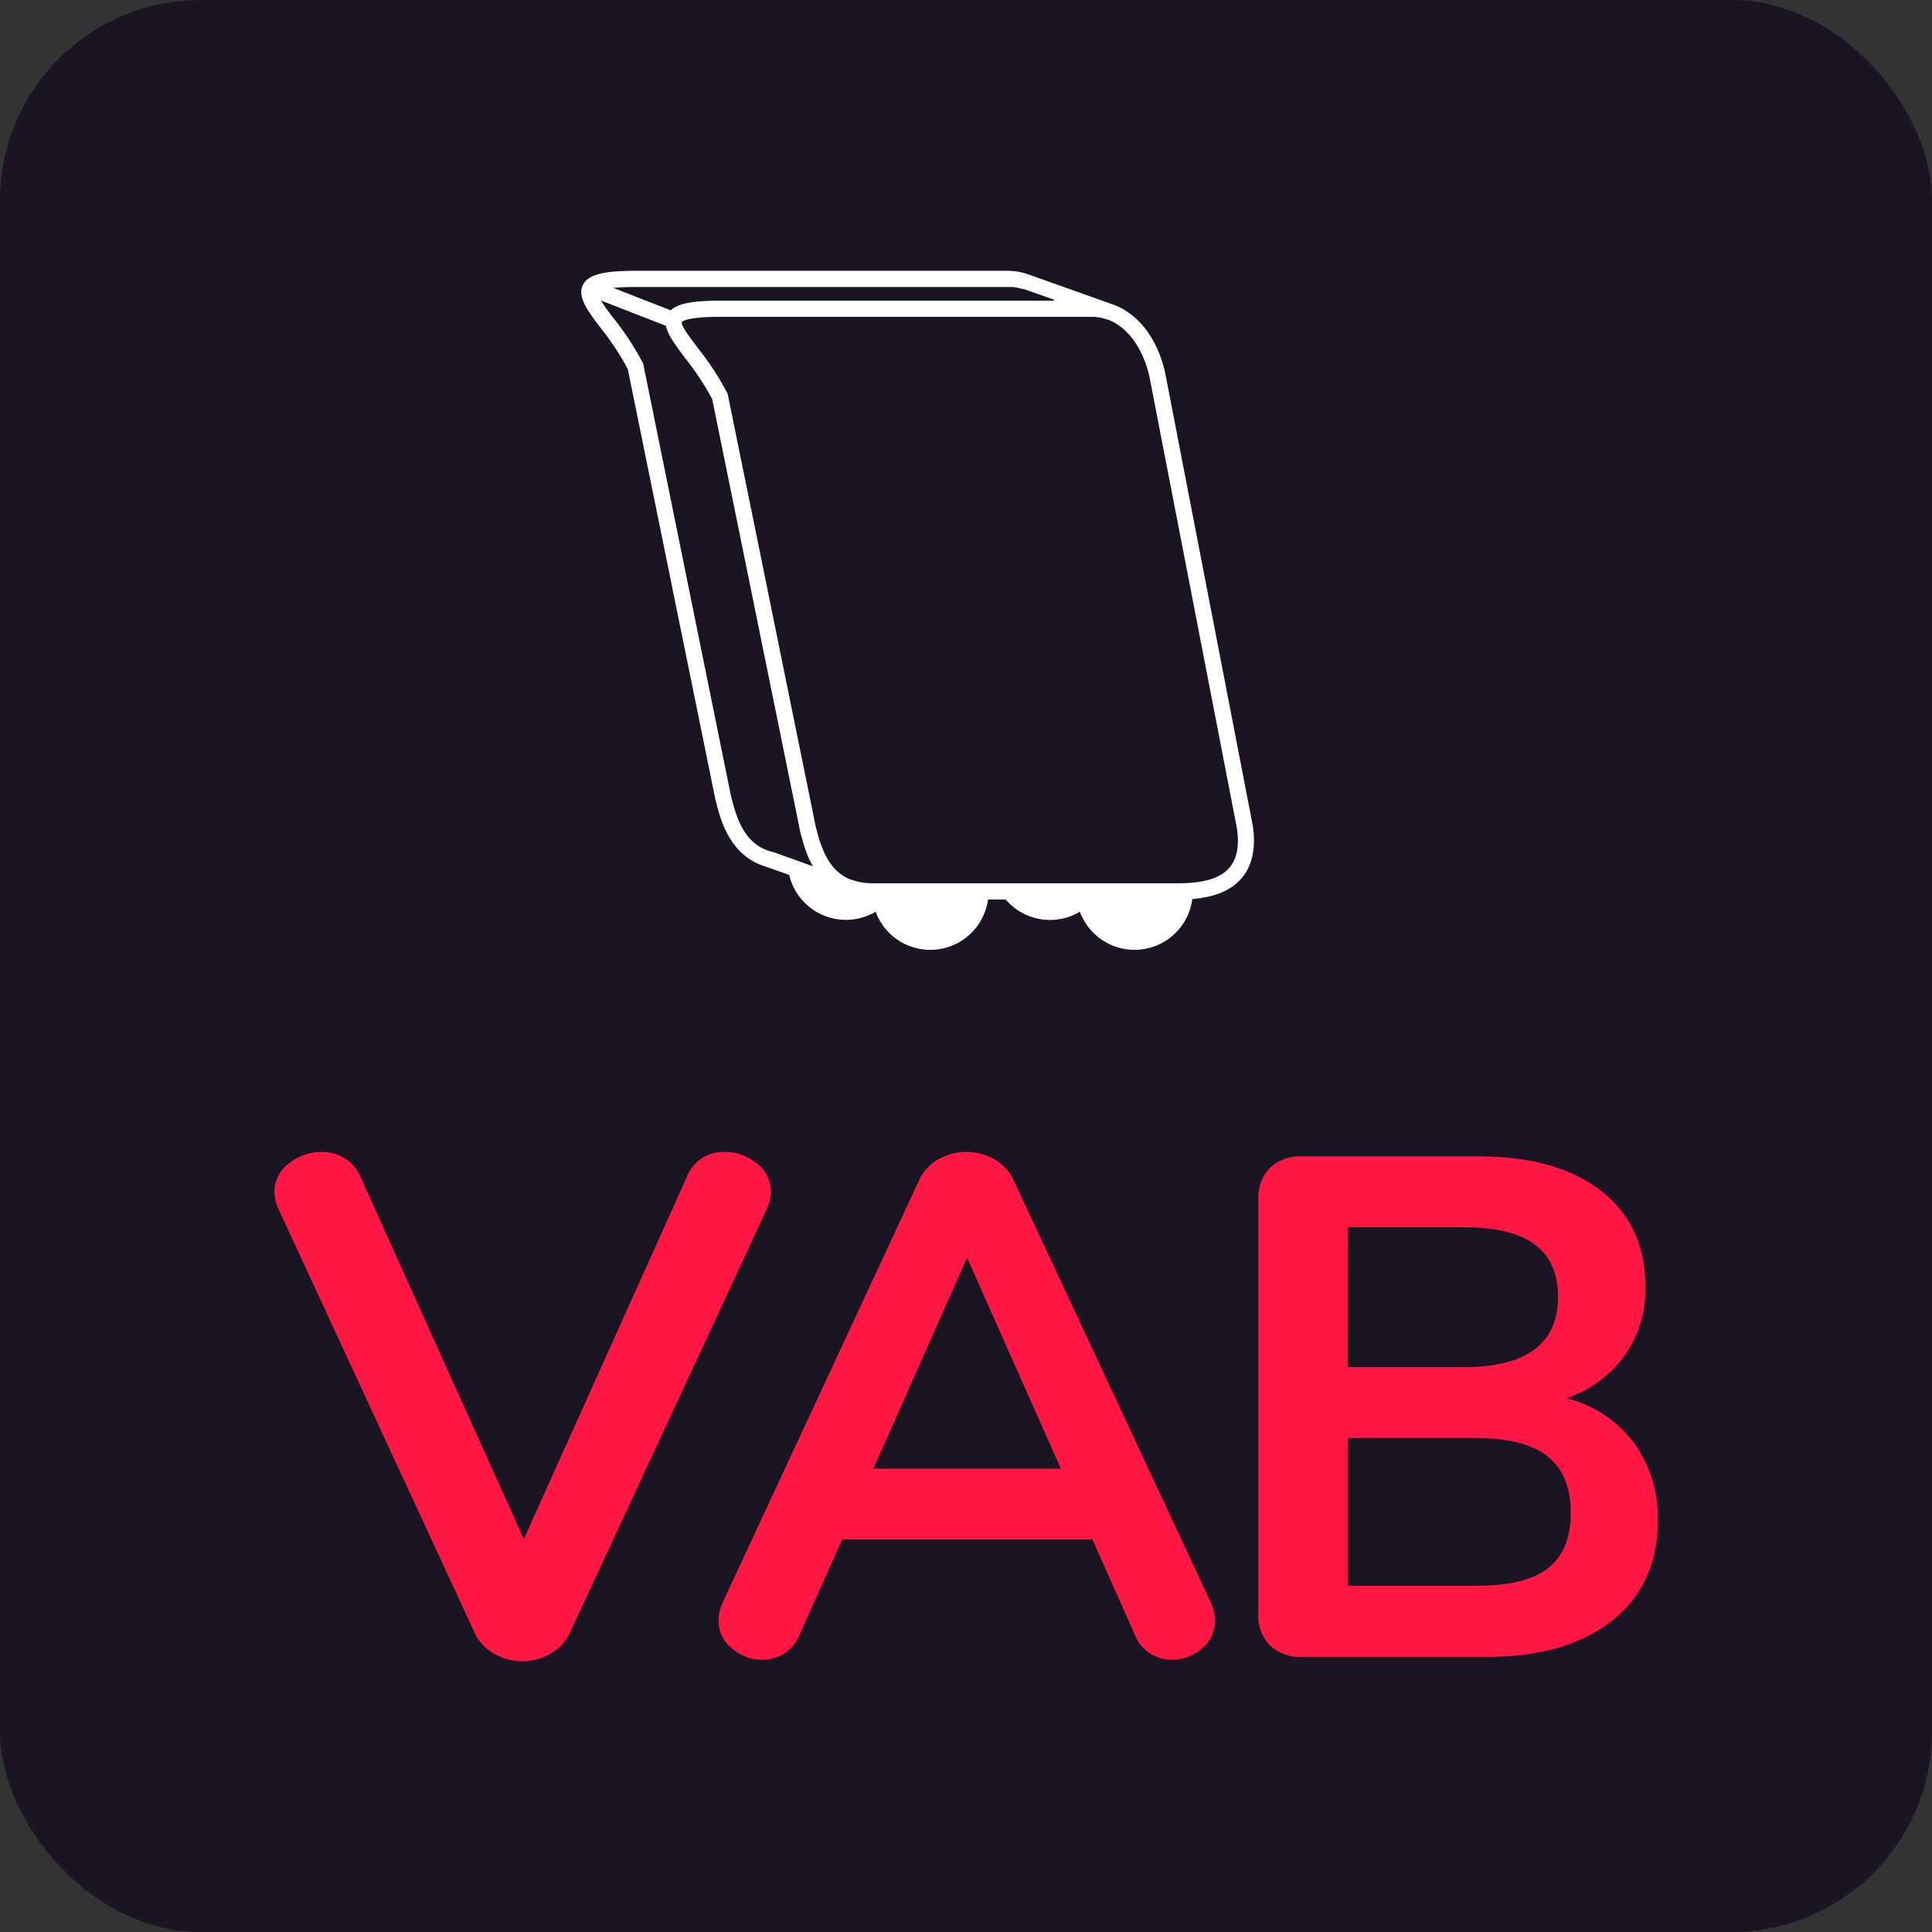 <svg xmlns="http://www.w3.org/2000/svg" viewBox="0 0 364.78 364.78"><rect x="0" y="0" width="364.78" height="364.78" fill="#333333" stroke="none"/><defs><style>.cls-1{fill:#1a1423;}.cls-2{fill:#fff;}.cls-3{fill:#ff1744;}</style></defs><title>Fichier 8</title><g id="Calque_2" data-name="Calque 2"><g id="Calque_1-2" data-name="Calque 1"><rect class="cls-1" width="364.78" height="364.78" rx="37.89"/><path class="cls-2" d="M113.34,61.83a52.24,52.24,0,0,1,5.19,7.84L135,150.59c.85,3.6,2.42,10.28,8.63,12.71l0,0,.38.13,5,1.76a11,11,0,0,0,16.32,6.95,11,11,0,0,0,21.22-2.3h3.34a11,11,0,0,0,14,2.3,11,11,0,0,0,21.23-2.39c4.33-.36,7.41-1.67,9.37-4s2.73-5.82,2-10.11L220,70.42c-1.44-6.51-5.09-11.17-9.78-12.9h0l-16-5.69h0a12,12,0,0,0-4-.7H120c-6.19,0-9,.75-9.94,2.68C109,56,110.79,58.47,113.34,61.83ZM199,56.77H135.93c-5.15,0-7.94.53-9.28,1.82L115.8,54.36c1-.1,2.37-.17,4.19-.17H190.1c.3,0,.6,0,.89,0l.28,0,.57.08.31.07.52.13.29.09.16,0h0l.13,0,5.72,2Zm-34.22,110a11.41,11.41,0,0,1-4-.67l-.11,0a8.28,8.28,0,0,1-2.87-1.88,10.77,10.77,0,0,1-2.08-3.05,23,23,0,0,1-1.47-4.24c-.12-.45-.23-.91-.34-1.36l-.4-2-8.14-40h0l-2.08-10.25-5.91-29-.1-.18a54.32,54.32,0,0,0-5.56-8.49c-1.33-1.75-3.15-4.14-3-4.83.06-.08.82-1,7.19-1h70.12a9,9,0,0,1,3.08.53l.1,0C213.48,62,216,66.63,217,71l8.77,45.24.59,3.06h0l7.14,36.87c.55,3.34.1,5.9-1.33,7.6s-3.75,2.58-7.08,2.89c-.78.07-1.61.11-2.5.11ZM113.45,56.73l12.29,4.79c.32,1.69,1.76,3.59,3.55,6a51.6,51.6,0,0,1,5.18,7.83L140.3,104l10.61,52.14,0,.13a40.75,40.75,0,0,0,1.18,4.19l.28.75h0a15.06,15.06,0,0,0,1.14,2.36l-7.38-2.65c-5.4-1.19-7-6-8.18-10.95L121.44,68.66l-.09-.18A53.61,53.61,0,0,0,115.78,60C115,59,114.06,57.72,113.45,56.73Z"/><path class="cls-3" d="M136.86,217.5a9.41,9.41,0,0,1,6,2.14,6.6,6.6,0,0,1,2.68,5.37,8.58,8.58,0,0,1-.8,3.35l-37.15,79.93a8.66,8.66,0,0,1-3.69,3.95,10.65,10.65,0,0,1-10.59,0,8.71,8.71,0,0,1-3.69-3.95l-37-79.93a8.37,8.37,0,0,1-.81-3.22,6.69,6.69,0,0,1,2.75-5.5,9.86,9.86,0,0,1,6.24-2.14A8.2,8.2,0,0,1,65,218.64a7.57,7.57,0,0,1,3,3.42L98.9,290.59l30.85-68.53A7.32,7.32,0,0,1,136.86,217.5Z"/><path class="cls-3" d="M229.4,306a6.67,6.67,0,0,1-2.48,5.23,8.48,8.48,0,0,1-5.7,2.14,7.66,7.66,0,0,1-4-1.14,7.58,7.58,0,0,1-2.95-3.55l-8-18H159l-8.05,18a7.52,7.52,0,0,1-2.95,3.55,7.83,7.83,0,0,1-4.15,1.14,8.55,8.55,0,0,1-5.64-2.14,6.58,6.58,0,0,1-2.54-5.23,8.21,8.21,0,0,1,.8-3.49l37-79.52a8.72,8.72,0,0,1,3.69-4.1,10.73,10.73,0,0,1,10.6,0,8.72,8.72,0,0,1,3.69,4.1l37.14,79.52A8.23,8.23,0,0,1,229.4,306Zm-64.51-28.7H200.3l-17.71-39.83Z"/><path class="cls-3" d="M308.46,272.35A24,24,0,0,1,313,287.1q0,12.07-8.65,18.91t-23.8,6.84H245.9a8.38,8.38,0,0,1-6.1-2.15,8,8,0,0,1-2.22-6V226.48a8,8,0,0,1,2.22-6,8.38,8.38,0,0,1,6.1-2.15h33.26q14.74,0,23.13,6.51T310.67,243a21.73,21.73,0,0,1-3.95,13,22.65,22.65,0,0,1-10.93,8A22.87,22.87,0,0,1,308.46,272.35Zm-54-14.22h21.86q17.84,0,17.84-13.28,0-6.69-4.43-9.92t-13.41-3.22H254.48Zm37.82,37.95q4.29-3.34,4.29-10.46T292.23,275q-4.35-3.48-13.61-3.49H254.48v27.9h24.14Q288,299.44,292.3,296.08Z"/></g></g></svg>